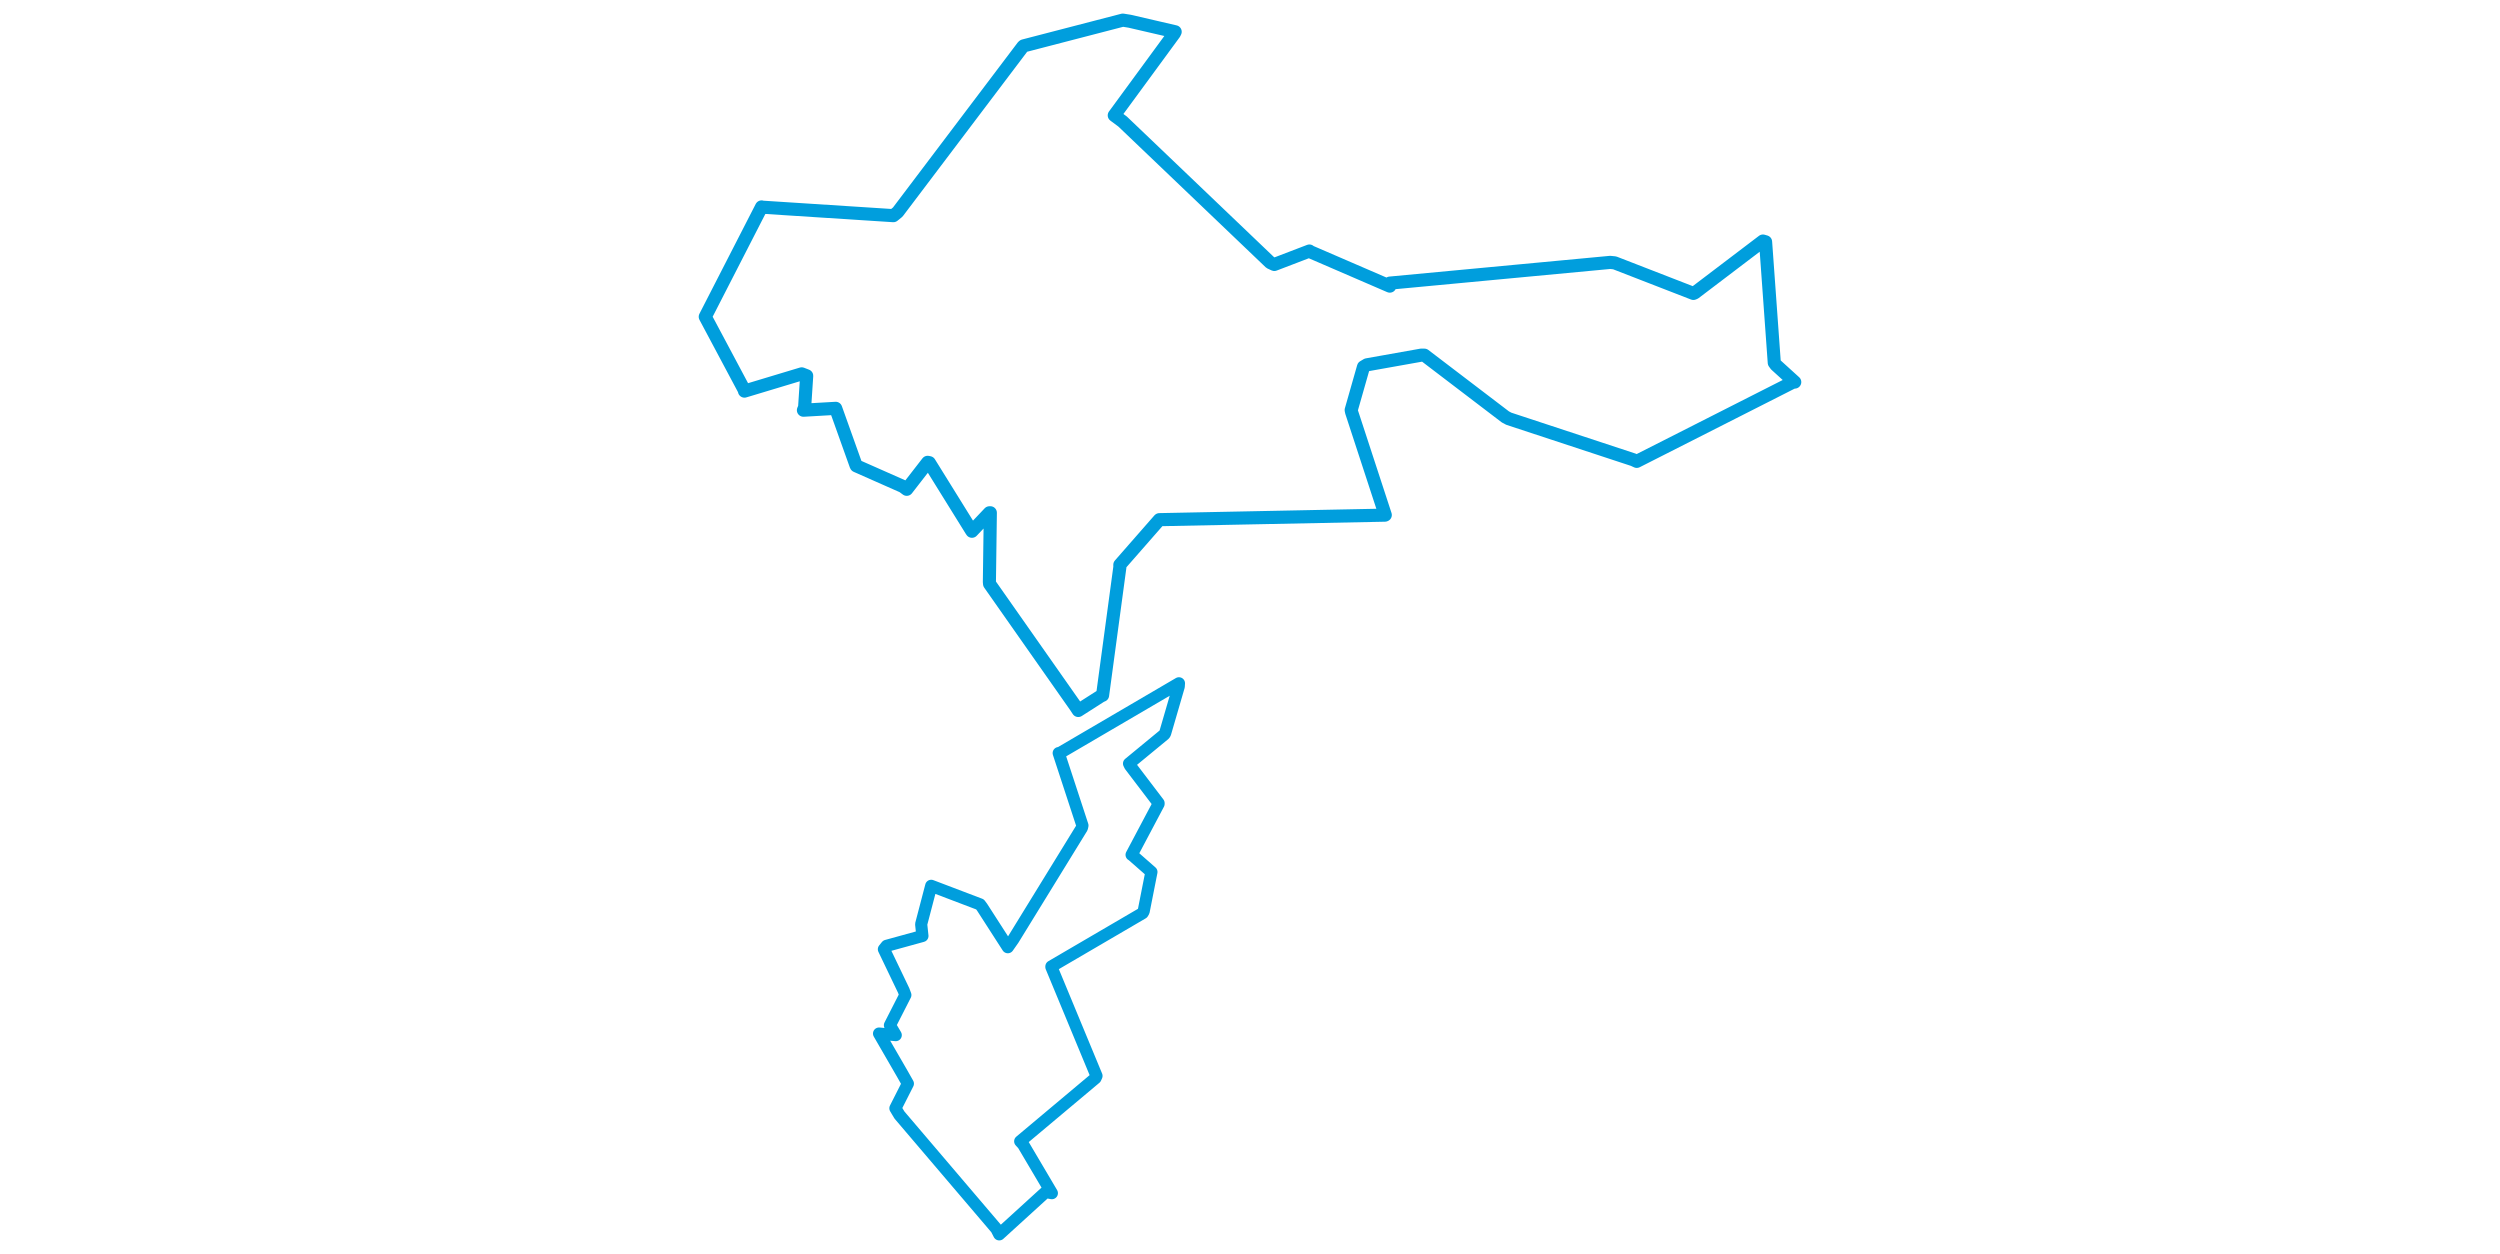 <svg viewBox="0 0 451.896 501.795" width="1000" xmlns="http://www.w3.org/2000/svg"><polygon points="8.053,126.708 23.689,156.053 23.739,156.444 46.629,149.545 48.621,150.322 47.797,162.945 47.318,164.081 60.113,163.343 60.219,163.33 68.386,186.203 68.478,186.332 87.113,194.576 88.644,195.718 97.008,184.934 97.675,185.07 114.36,211.949 114.73,212.501 121.722,205.12 122.079,205.106 121.706,232.744 121.781,233.553 156.221,282.622 157.253,284.191 166.35,278.373 166.976,278.113 173.899,226.81 173.885,225.92 189.578,208.001 189.707,207.868 279.919,206.063 280.058,205.997 266.595,164.835 266.425,164.019 271.343,146.754 272.733,145.928 294.494,142.052 295.706,142.072 328.104,166.766 329.475,167.495 379.278,183.905 380.65,184.547 443.084,152.888 443.843,152.828 436.321,145.996 435.662,145.098 432.179,96.729 431.128,96.418 403.833,117.149 403.306,117.369 371.8,105.138 370.007,104.959 281.908,113.244 281.868,114.448 249.857,100.613 249.705,100.413 235.676,105.785 234.038,105.025 174.988,48.616 171.657,46.142 195.671,13.383 196.014,12.708 177.801,8.489 175.076,8.053 135.411,18.35 135.139,18.566 85.049,84.825 83.288,86.261 30.887,82.876 30.58,82.774 8.053,126.708" stroke="#009edd" stroke-width="5.245px" fill="none" stroke-linejoin="round" vector-effect="non-scaling-stroke"></polygon><polygon points="77.566,413.424 86.857,429.496 89.1,433.453 84.109,443.302 85.729,446.01 124.504,491.527 125.643,493.742 144.24,476.802 146.694,477.263 135.188,457.788 134.028,456.523 164.137,431.262 164.546,430.353 146.493,386.787 146.511,386.579 183.003,365.249 183.405,364.571 186.462,349.064 186.518,348.791 178.753,341.979 178.586,341.927 189.372,321.567 189.374,321.249 177.973,306.262 177.563,305.417 191.691,293.781 191.982,293.348 197.442,274.595 197.528,273.32 149.897,301.201 149.431,301.233 158.921,330.21 158.718,331.12 131.26,375.769 129.079,378.88 118.77,362.856 117.939,361.748 98.539,354.37 98.433,354.329 94.416,369.676 94.915,374.39 80.611,378.332 79.508,379.699 87.409,396.185 88.088,398.001 81.92,410.096 84.244,414.043 77.566,413.424" stroke="#009edd" stroke-width="4.859px" fill="none" stroke-linejoin="round" vector-effect="non-scaling-stroke"></polygon></svg>